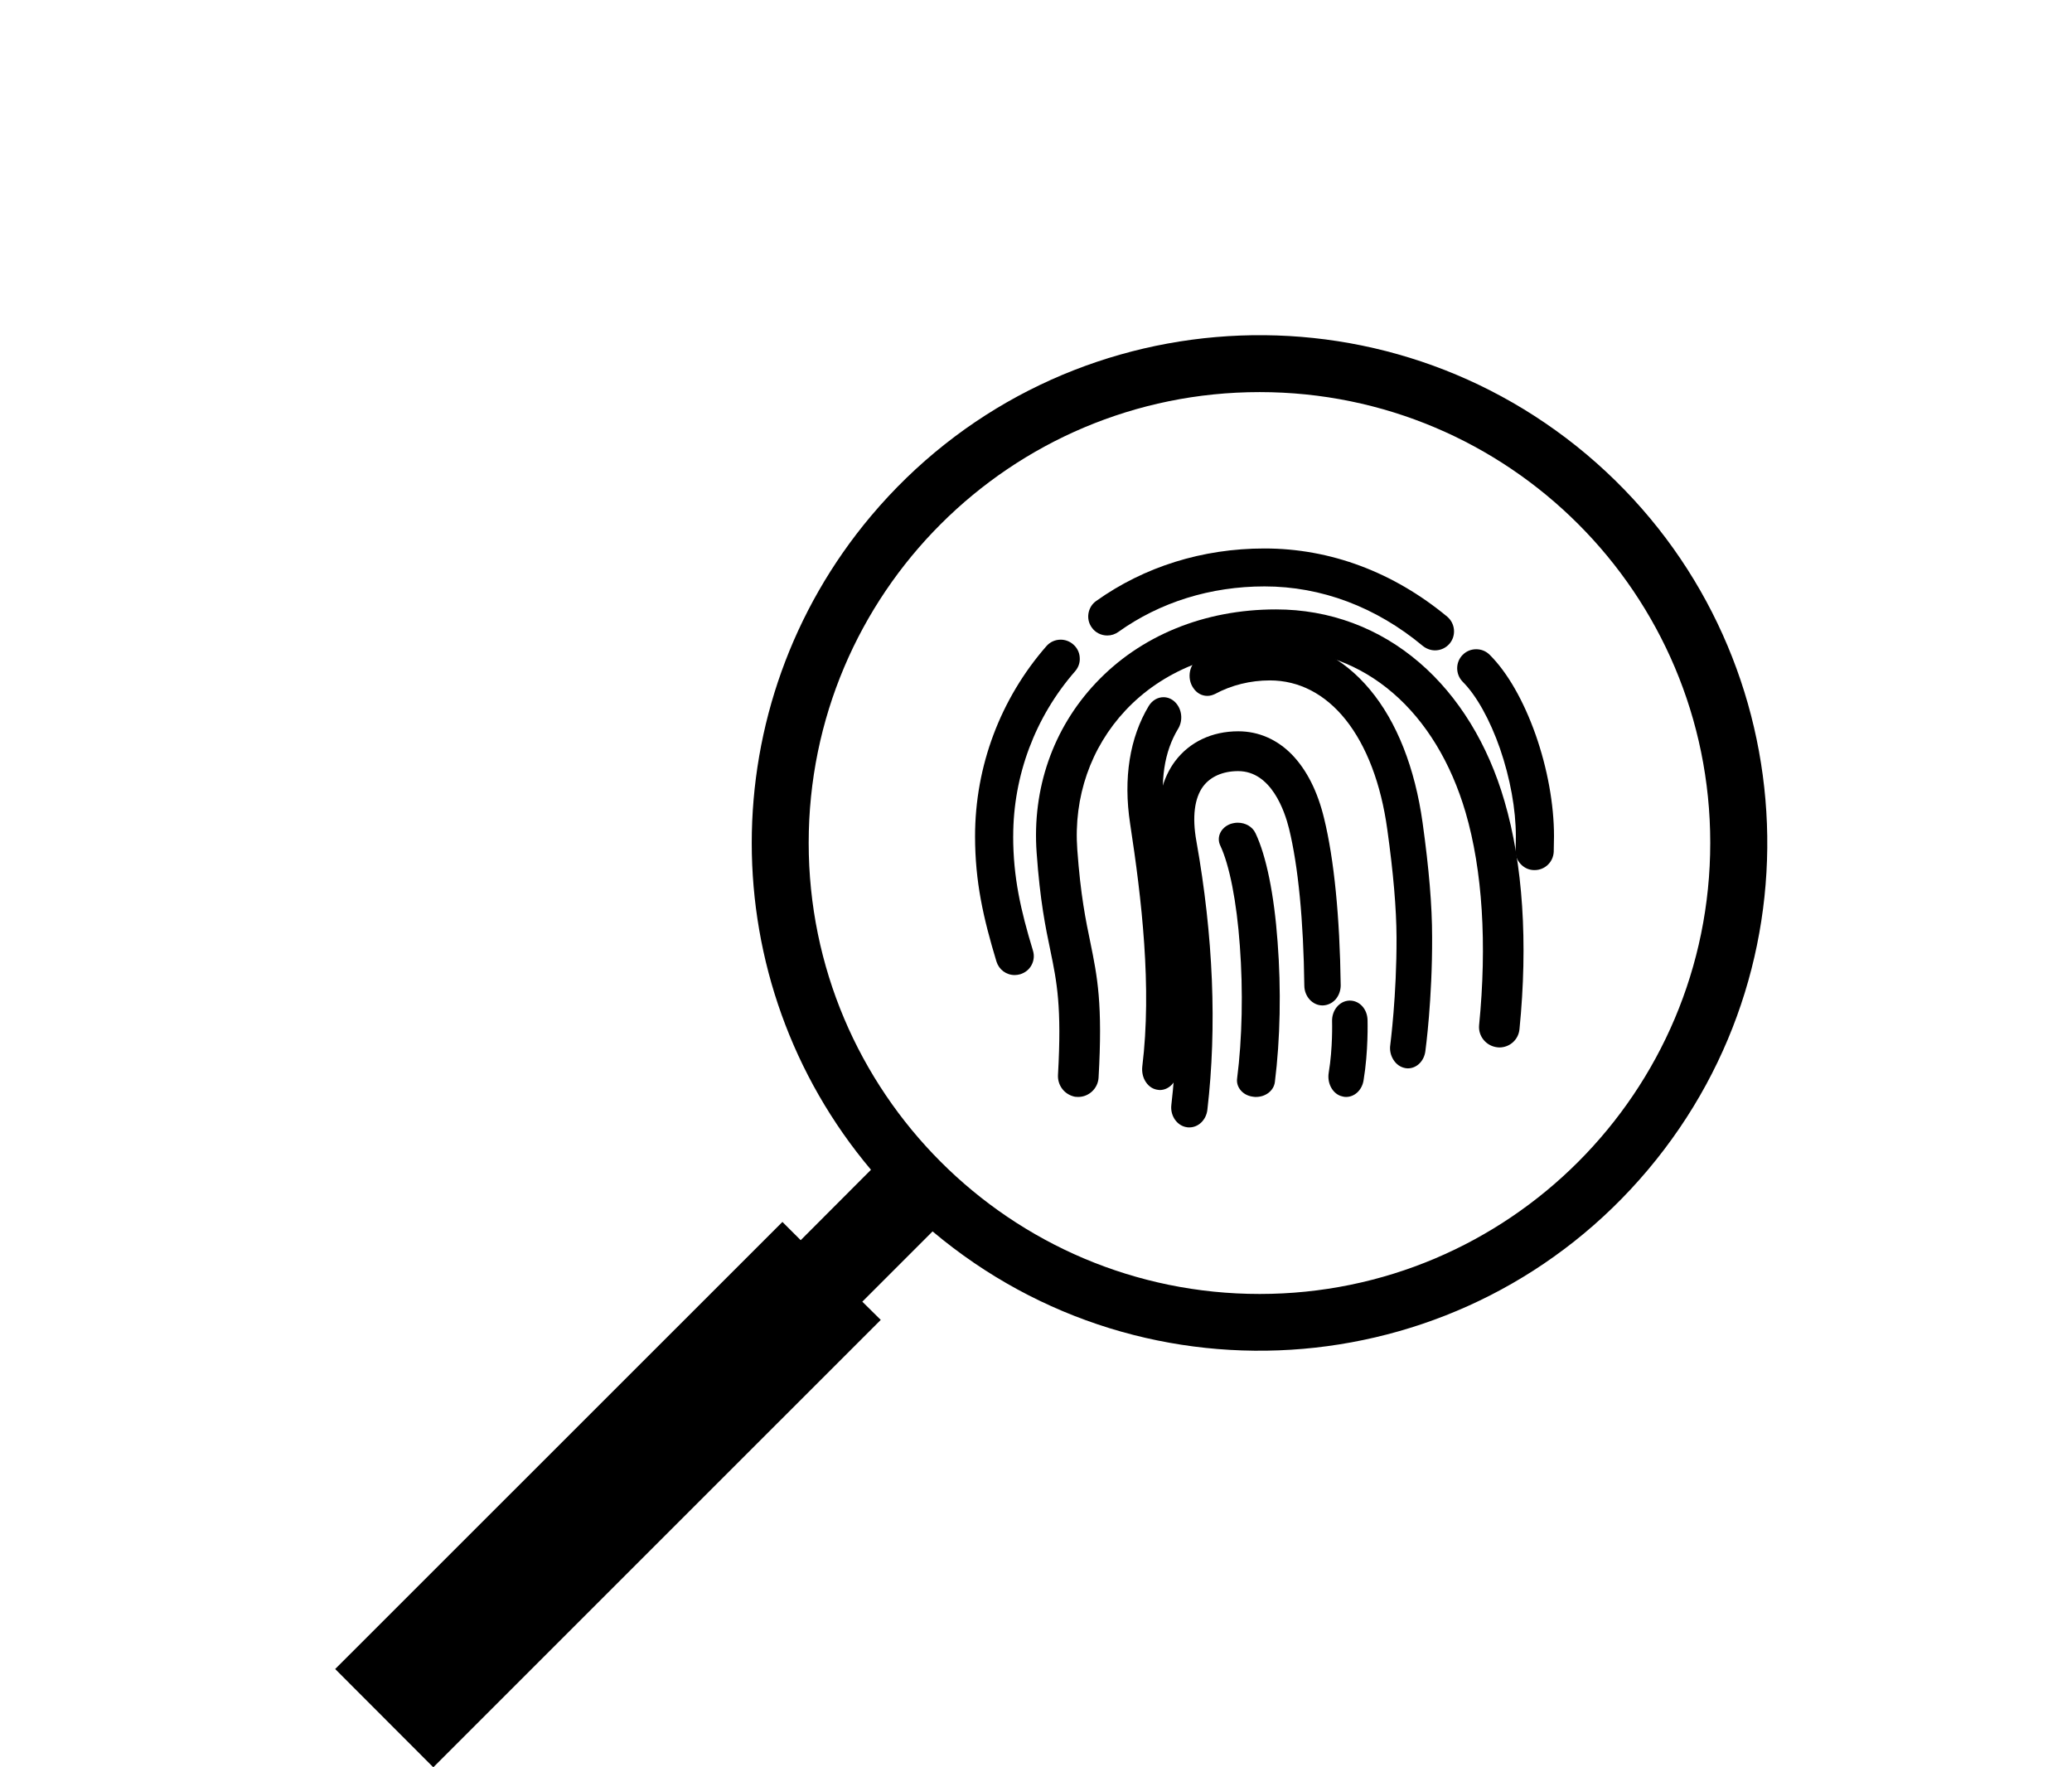 <svg xmlns="http://www.w3.org/2000/svg" width="68" height="58" viewBox="0 0 68 58">
    <g fill="none" fill-rule="evenodd">
        <g>
            <g>
                <g>
                    <g>
                        <g fill="#000" fill-rule="nonzero">
                            <path d="M19.606 29.413L17.3 31.719l.605.598L3.22 47 0 43.775l14.678-14.673.6.599 2.306-2.311c-5.217-6.194-5.217-15.25 0-21.455C23.51-1.11 34.022-2.008 41.067 3.912c7.041 5.932 7.944 16.438 2.018 23.477-5.926 7.045-16.433 7.955-23.479 2.024zm25.522-12.751c0-8.175-6.624-14.794-14.789-14.794-8.175 0-14.799 6.62-14.799 14.794 0 8.175 6.625 14.804 14.8 14.804 8.164 0 14.788-6.63 14.788-14.804z" transform="translate(-239 -417) translate(209 406) translate(30 11) translate(11 11)"/>
                        </g>
                        <path fill="#000" fill-rule="nonzero" d="M39.397 13.113c-.393-1.113-.927-2.048-1.507-2.623-.119-.119-.274-.183-.443-.183-.17 0-.324.064-.443.183-.242.242-.242.638 0 .885.452.451.895 1.25 1.224 2.194.333.967.52 1.989.52 2.878 0 .137-.004.347-.009.461-.009.169.05.324.165.447.114.123.265.196.434.2h.027c.334 0 .608-.26.626-.597.004-.141.009-.37.009-.515 0-1.04-.215-2.226-.603-3.33zM25.34 9.856c.132 0 .256-.041.365-.119 1.366-.976 3.024-1.492 4.796-1.492 1.863 0 3.658.675 5.193 1.953.114.091.256.146.402.146.187 0 .36-.082.48-.224.219-.264.182-.657-.078-.88C34.729 7.775 32.66 7 30.5 7c-2.037 0-3.946.598-5.526 1.724-.137.096-.224.242-.252.406-.027.165.01.329.11.466.114.164.306.26.507.26zm-3.088 6.587c0-1.994.722-3.914 2.033-5.415.11-.128.164-.287.15-.452-.009-.164-.086-.319-.214-.428-.114-.1-.26-.155-.411-.155-.183 0-.352.077-.47.214C21.83 11.936 21 14.148 21 16.443c0 1.496.27 2.682.703 4.115.083.264.32.442.599.442.06 0 .123-.01.182-.027.16-.05.293-.155.37-.301.078-.146.096-.315.046-.475-.402-1.323-.649-2.408-.649-3.754z" transform="translate(-239 -417) translate(209 406) translate(30 11) translate(11 11)"/>
                        <path fill="#000" fill-rule="nonzero" d="M35.588 10.75C34.258 9.604 32.63 9 30.876 9c-2.354 0-4.454.86-5.92 2.422-1.4 1.489-2.087 3.466-1.935 5.563.112 1.581.292 2.451.453 3.22.21 1.02.375 1.827.248 4.065-.02.324.18.614.488.706.058.02.112.024.175.024.35 0 .643-.276.668-.624.14-2.436-.04-3.32-.268-4.442-.152-.73-.322-1.556-.43-3.05-.126-1.726.44-3.35 1.58-4.568 1.208-1.29 2.967-2.001 4.94-2.001 1.428 0 2.754.493 3.836 1.426 1.086.933 1.91 2.291 2.387 3.92.556 1.9.707 4.317.444 6.985-.034.362.234.686.6.725.019 0 .043.005.062.005.346 0 .63-.256.663-.6.283-2.837.112-5.423-.492-7.482-.54-1.866-1.506-3.442-2.787-4.544z" transform="translate(-239 -417) translate(209 406) translate(30 11) translate(11 11)"/>
                        <path fill="#000" fill-rule="nonzero" d="M35.689 16.01c-.252-1.813-.849-3.326-1.731-4.38-.887-1.064-2.021-1.63-3.279-1.63-.81 0-1.607.198-2.306.58-.158.087-.273.247-.316.44-.042.199-.004.402.107.561.11.165.277.257.46.257.09 0 .17-.025.252-.063.537-.29 1.16-.445 1.799-.445.955 0 1.812.445 2.485 1.286.687.86 1.164 2.108 1.369 3.607.2 1.432.298 2.587.303 3.535.008 1.92-.205 3.516-.205 3.535-.026.174.013.348.107.493.093.145.226.237.379.266.03.005.06.01.09.01.29 0 .532-.237.575-.561.009-.068.23-1.702.222-3.748 0-1.03-.103-2.248-.311-3.742zm-8.024-3.094c.17-.28.124-.658-.107-.88-.106-.102-.238-.155-.375-.155-.192 0-.37.106-.481.285-.627 1.04-.84 2.375-.614 3.86.38 2.48.72 5.371.4 7.978-.02.184.022.372.124.517.098.145.243.232.4.247.018 0 .035.005.052.005.29 0 .537-.247.575-.57.35-2.791-.008-5.813-.405-8.405-.174-1.151-.03-2.123.431-2.882zm5.636 8.922h-.021c-.324.014-.576.319-.563.686 0 .01.026.866-.11 1.678-.056.334.11.663.387.764.06.02.12.034.183.034.282 0 .52-.227.572-.537.162-.972.132-1.944.132-1.987-.009-.363-.264-.638-.58-.638z" transform="translate(-239 -417) translate(209 406) translate(30 11) translate(11 11)"/>
                        <path fill="#000" fill-rule="nonzero" d="M31.405 13.77c-.489-.502-1.099-.77-1.766-.77-.863 0-1.6.35-2.075.982-.361.483-.74 1.379-.475 2.873.536 2.992.654 5.822.353 8.408-.043.359.192.69.515.732.026.005.052.005.074.005.3 0 .553-.244.593-.575.318-2.729.196-5.698-.362-8.83-.14-.784-.061-1.402.222-1.785.244-.326.654-.503 1.15-.503 1.09 0 1.53 1.322 1.67 1.887.301 1.23.475 3.016.502 5.157.004.354.27.646.597.646h.009c.156-.005.305-.072.418-.196.109-.125.17-.292.17-.465-.03-2.25-.218-4.142-.545-5.477-.213-.886-.57-1.59-1.05-2.088z" transform="translate(-239 -417) translate(209 406) translate(30 11) translate(11 11)"/>
                        <path fill="#000" fill-rule="nonzero" d="M30.2 16.338c-.095-.203-.323-.338-.578-.338-.082 0-.164.016-.237.04-.319.115-.47.433-.337.711.3.636.538 1.836.642 3.29.11 1.466.078 3.056-.09 4.355-.019.143.027.286.131.401.105.116.251.183.42.199.022.004.045.004.068.004.319 0 .583-.207.62-.485.177-1.41.21-3.043.09-4.601-.113-1.562-.373-2.833-.728-3.576z" transform="translate(-239 -417) translate(209 406) translate(30 11) translate(11 11)"/>
                    </g>
                </g>
            </g>
        </g>
    </g>
</svg>
